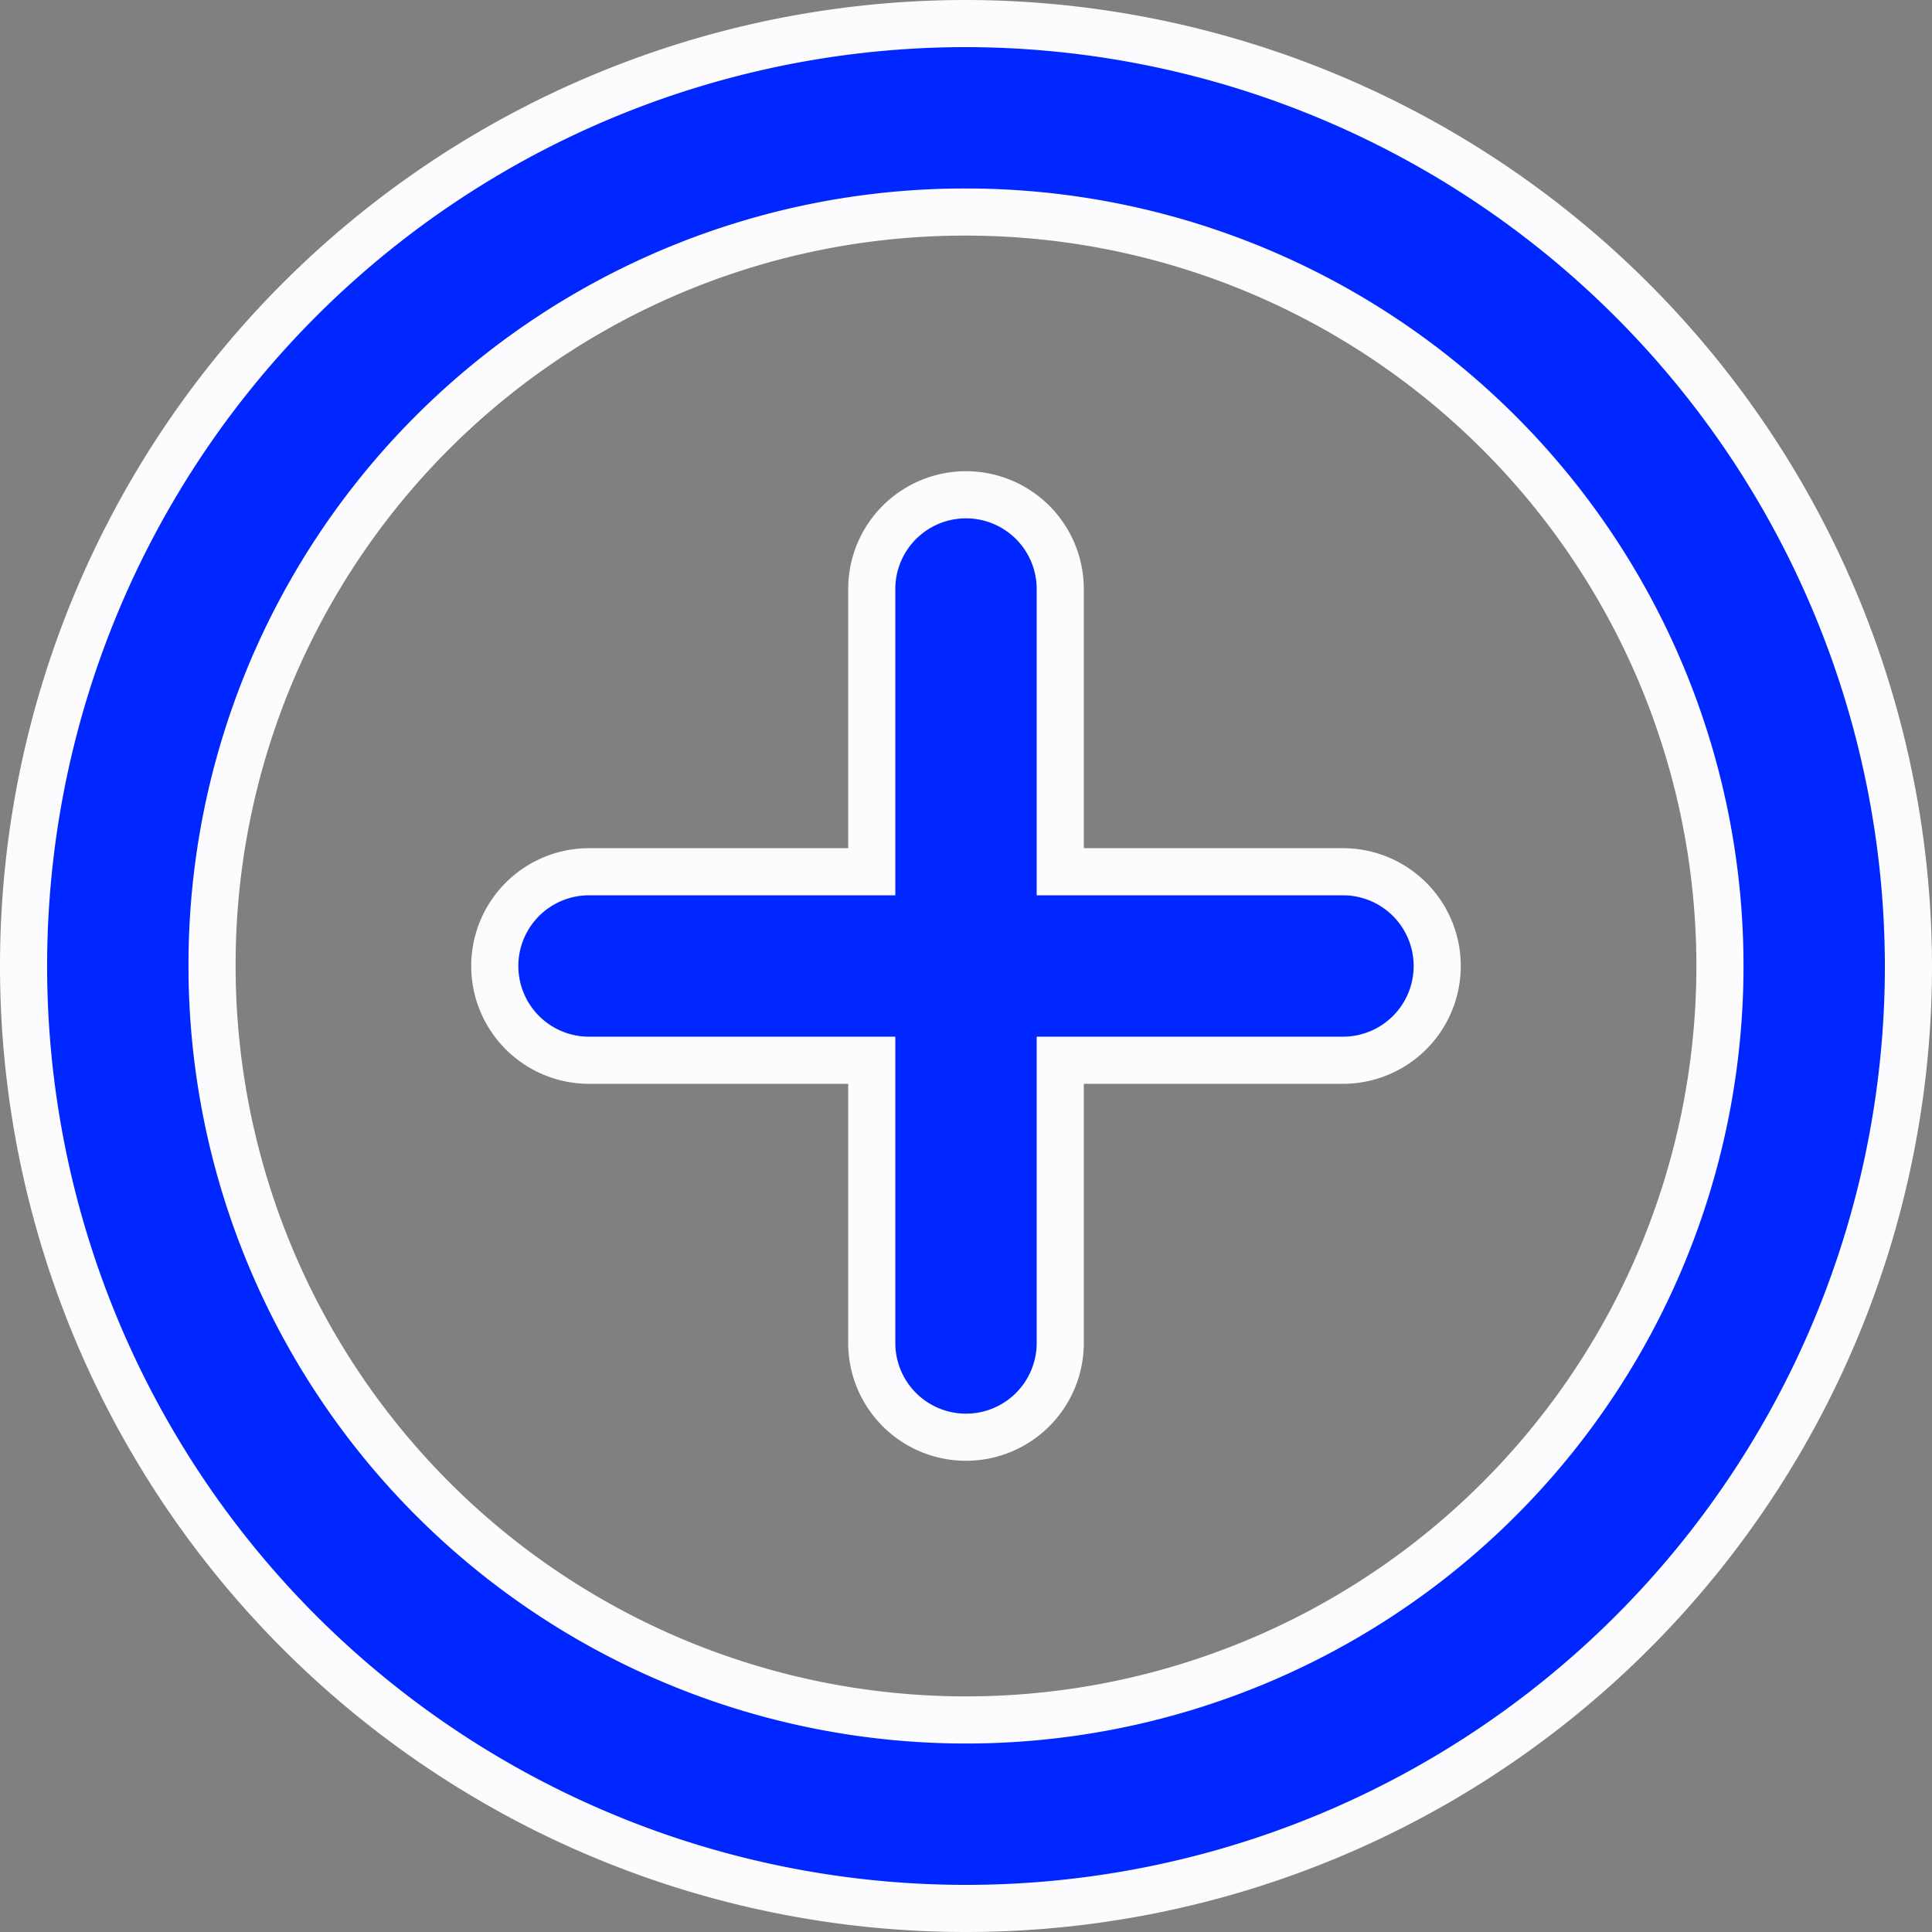 <svg xmlns="http://www.w3.org/2000/svg" width="20.5" height="20.5" viewBox="0 0 20.5 20.5">
  <rect x="0" y="0" width="20.5" height="20.5" fill="#808080" stroke="none"/>
  <g id="noun_add_4293017" transform="translate(-1.75 -1.75)">
    <g id="Group_55664" data-name="Group 55664" transform="translate(0 -290.65)">
      <path id="Path_157023" data-name="Path 157023" d="M12,292.65a10,10,0,1,0,10,10A10.015,10.015,0,0,0,12,292.65Zm0,2a8,8,0,1,1-8,8A7.985,7.985,0,0,1,12,294.65Z" fill="#0027ff" stroke="#fcfcff" stroke-width="0.5"/>
      <path id="Path_157024" data-name="Path 157024" d="M12,297.65a1,1,0,0,0-1,1v3H8a1,1,0,0,0,0,2h3v3a1,1,0,0,0,2,0v-3h3a1,1,0,0,0,0-2H13v-3A1,1,0,0,0,12,297.65Z" fill="#0027ff" stroke="#fcfcff" stroke-width="0.5"/>
    </g>
  </g>
</svg>
